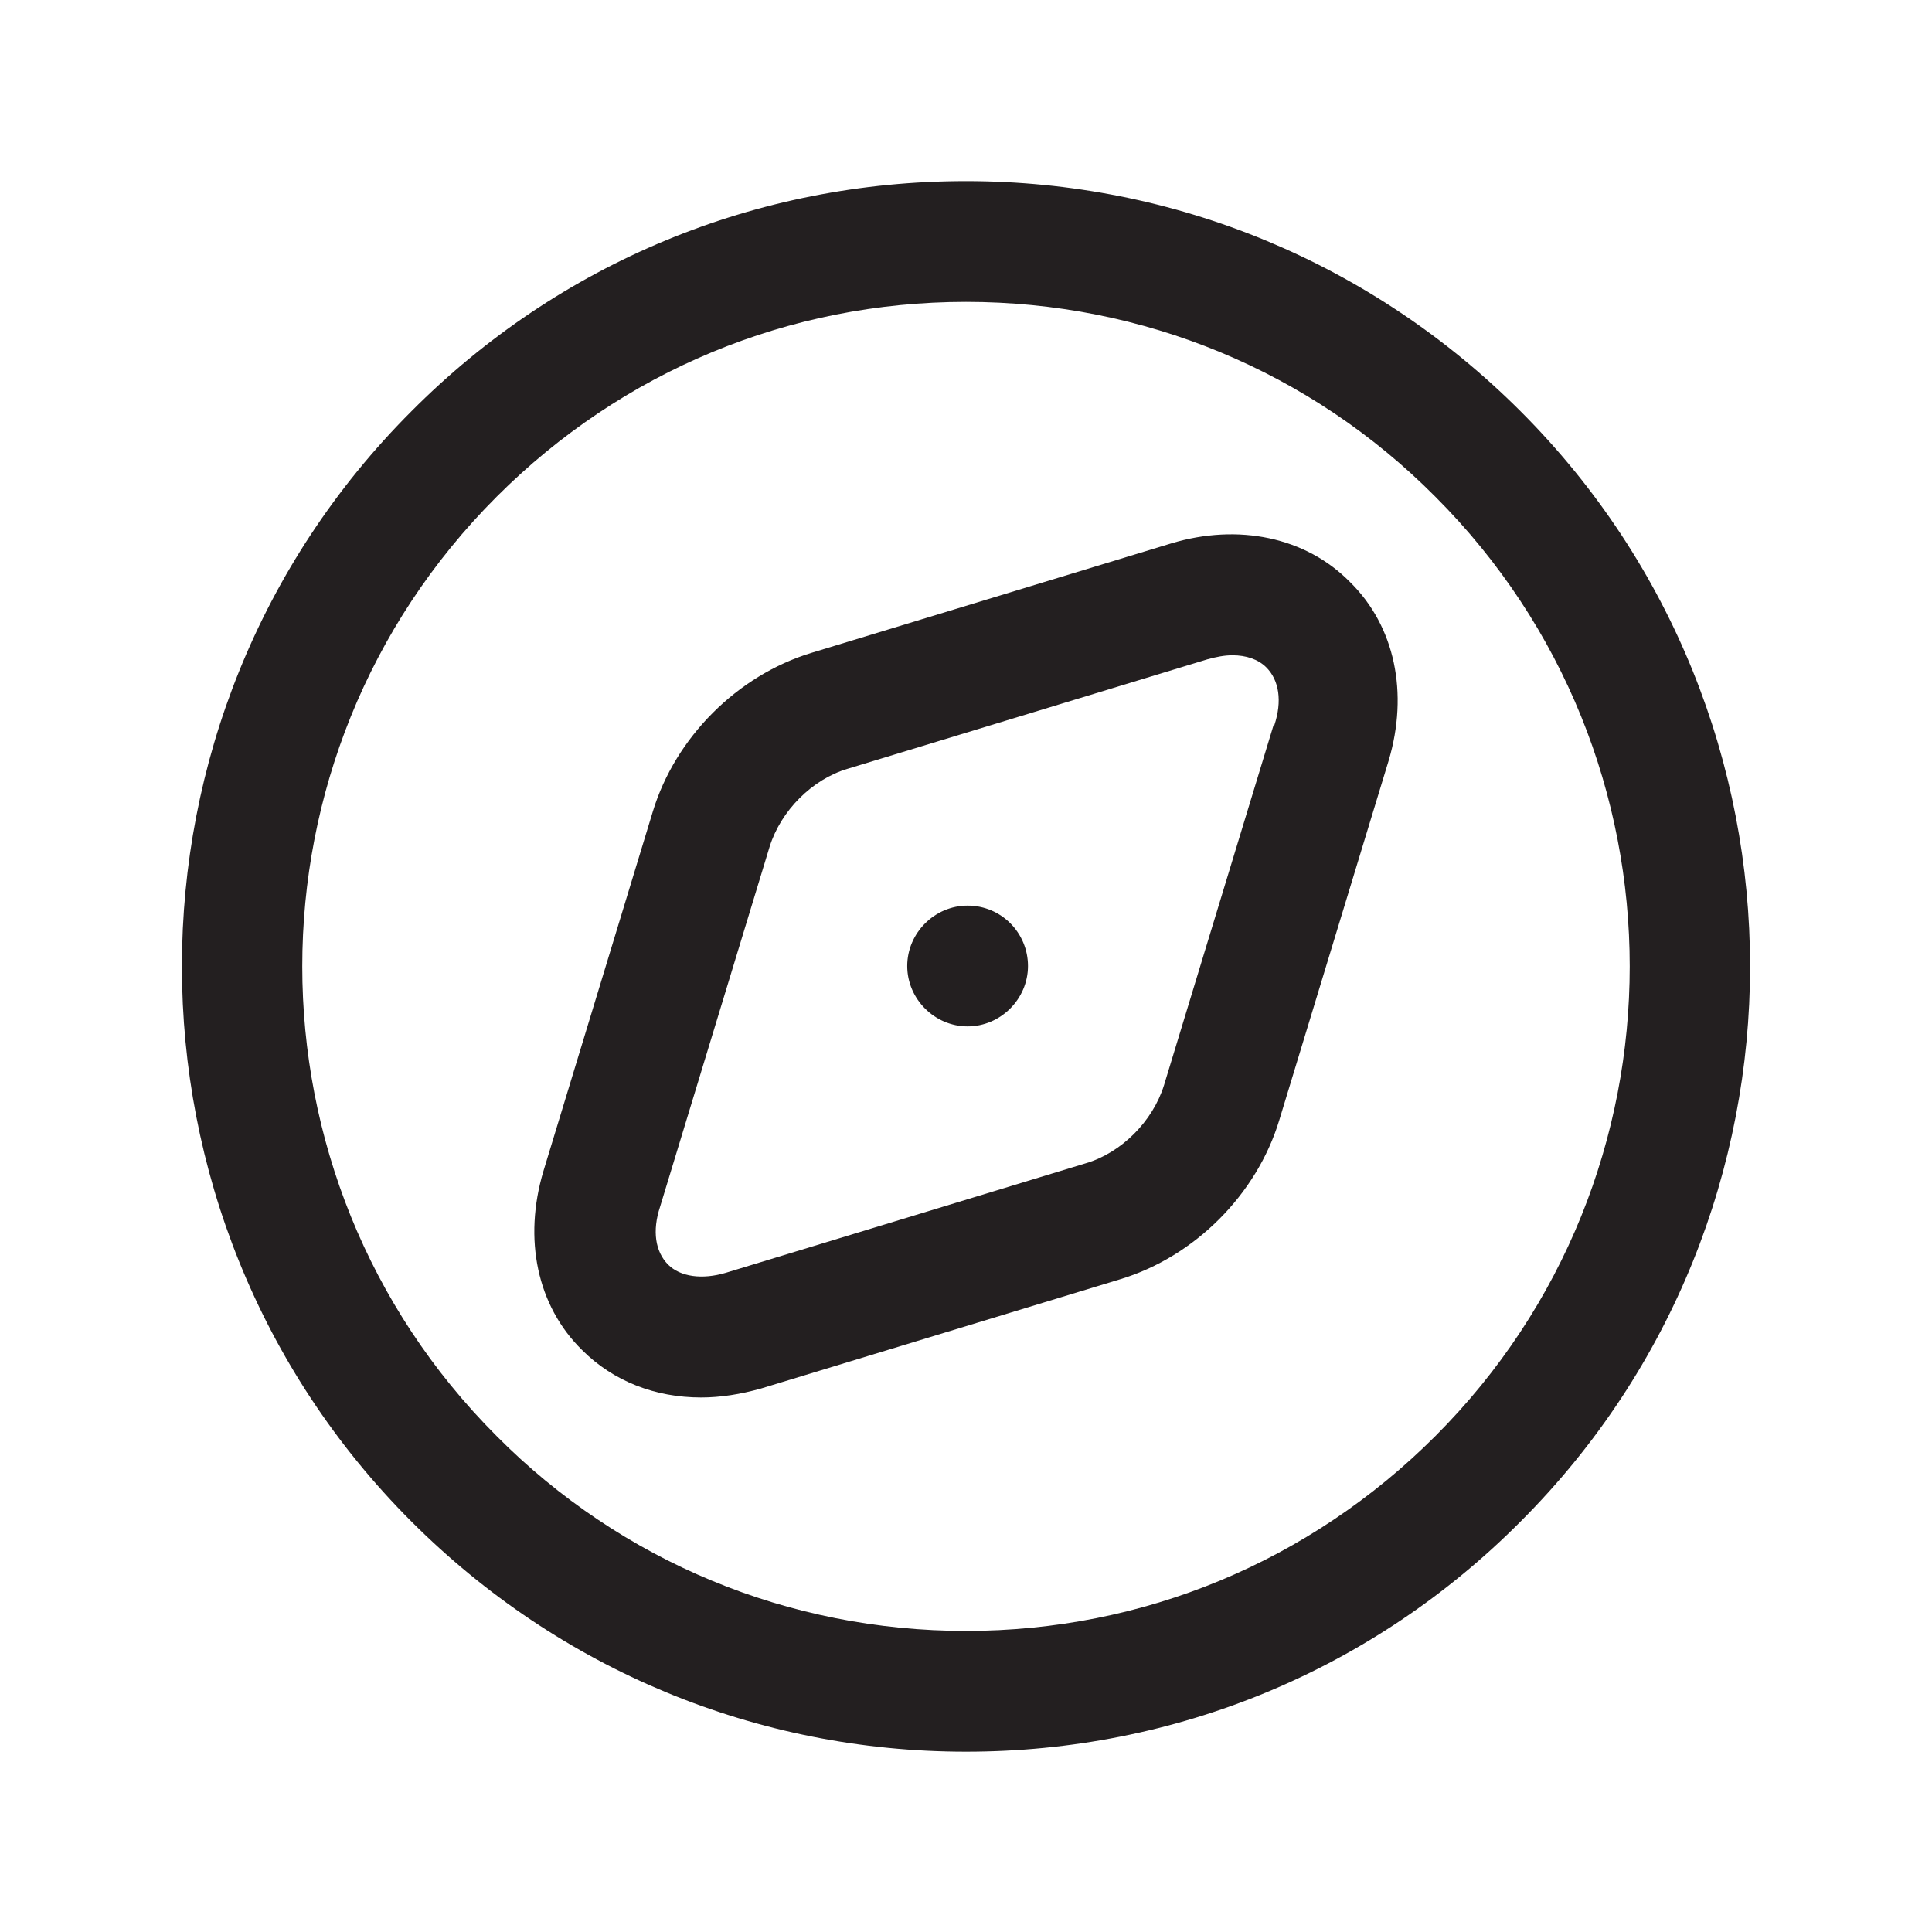 <?xml version="1.0" encoding="UTF-8"?><svg xmlns="http://www.w3.org/2000/svg" viewBox="0 0 24 24"><defs><style>.v{fill:#231f20;}</style></defs><g id="a"/><g id="b"/><g id="c"/><g id="d"/><g id="e"/><g id="f"/><g id="g"/><g id="h"/><g id="i"/><g id="j"/><g id="k"/><g id="l"/><g id="m"><g><path class="v" d="M18.89,5.11c-1.84-1.84-4.29-2.86-6.89-2.86s-5.05,1.01-6.89,2.86c-3.8,3.8-3.8,9.99,0,13.79,1.84,1.84,4.29,2.86,6.89,2.86s5.05-1.01,6.89-2.86c3.8-3.8,3.8-9.99,0-13.79Zm-1.06,12.73c-1.56,1.56-3.63,2.42-5.83,2.42s-4.28-.86-5.83-2.42c-3.22-3.22-3.22-8.45,0-11.67,1.56-1.56,3.63-2.42,5.83-2.42s4.28,.86,5.83,2.42c3.22,3.22,3.22,8.45,0,11.67Z"/><path class="v" d="M14.55,6.75l-4.47,1.36c-.92,.28-1.69,1.05-1.97,1.97l-1.36,4.47c-.25,.84-.08,1.67,.48,2.22,.39,.39,.91,.59,1.48,.59,.24,0,.49-.04,.74-.11l4.47-1.36c.92-.28,1.69-1.05,1.97-1.97l1.36-4.47c.25-.84,.08-1.67-.48-2.22-.55-.56-1.39-.73-2.22-.48Zm1.27,2.26l-1.36,4.47c-.14,.45-.53,.84-.97,.97l-4.47,1.36c-.3,.09-.57,.05-.72-.1-.16-.16-.2-.42-.1-.72l1.36-4.47c.14-.45,.53-.84,.97-.97l4.47-1.36c.11-.03,.21-.05,.31-.05,.17,0,.32,.05,.42,.15,.16,.16,.2,.42,.1,.72Z"/><path class="v" d="M12.02,11.25h0c-.41,0-.75,.34-.75,.75s.34,.75,.75,.75,.75-.34,.75-.75-.33-.75-.75-.75Z"/></g></g><g id="n"/><g id="o"/><g id="p"/><g id="q"/><g id="r"/><g id="s"/><g id="t"/><g id="u"/></svg>